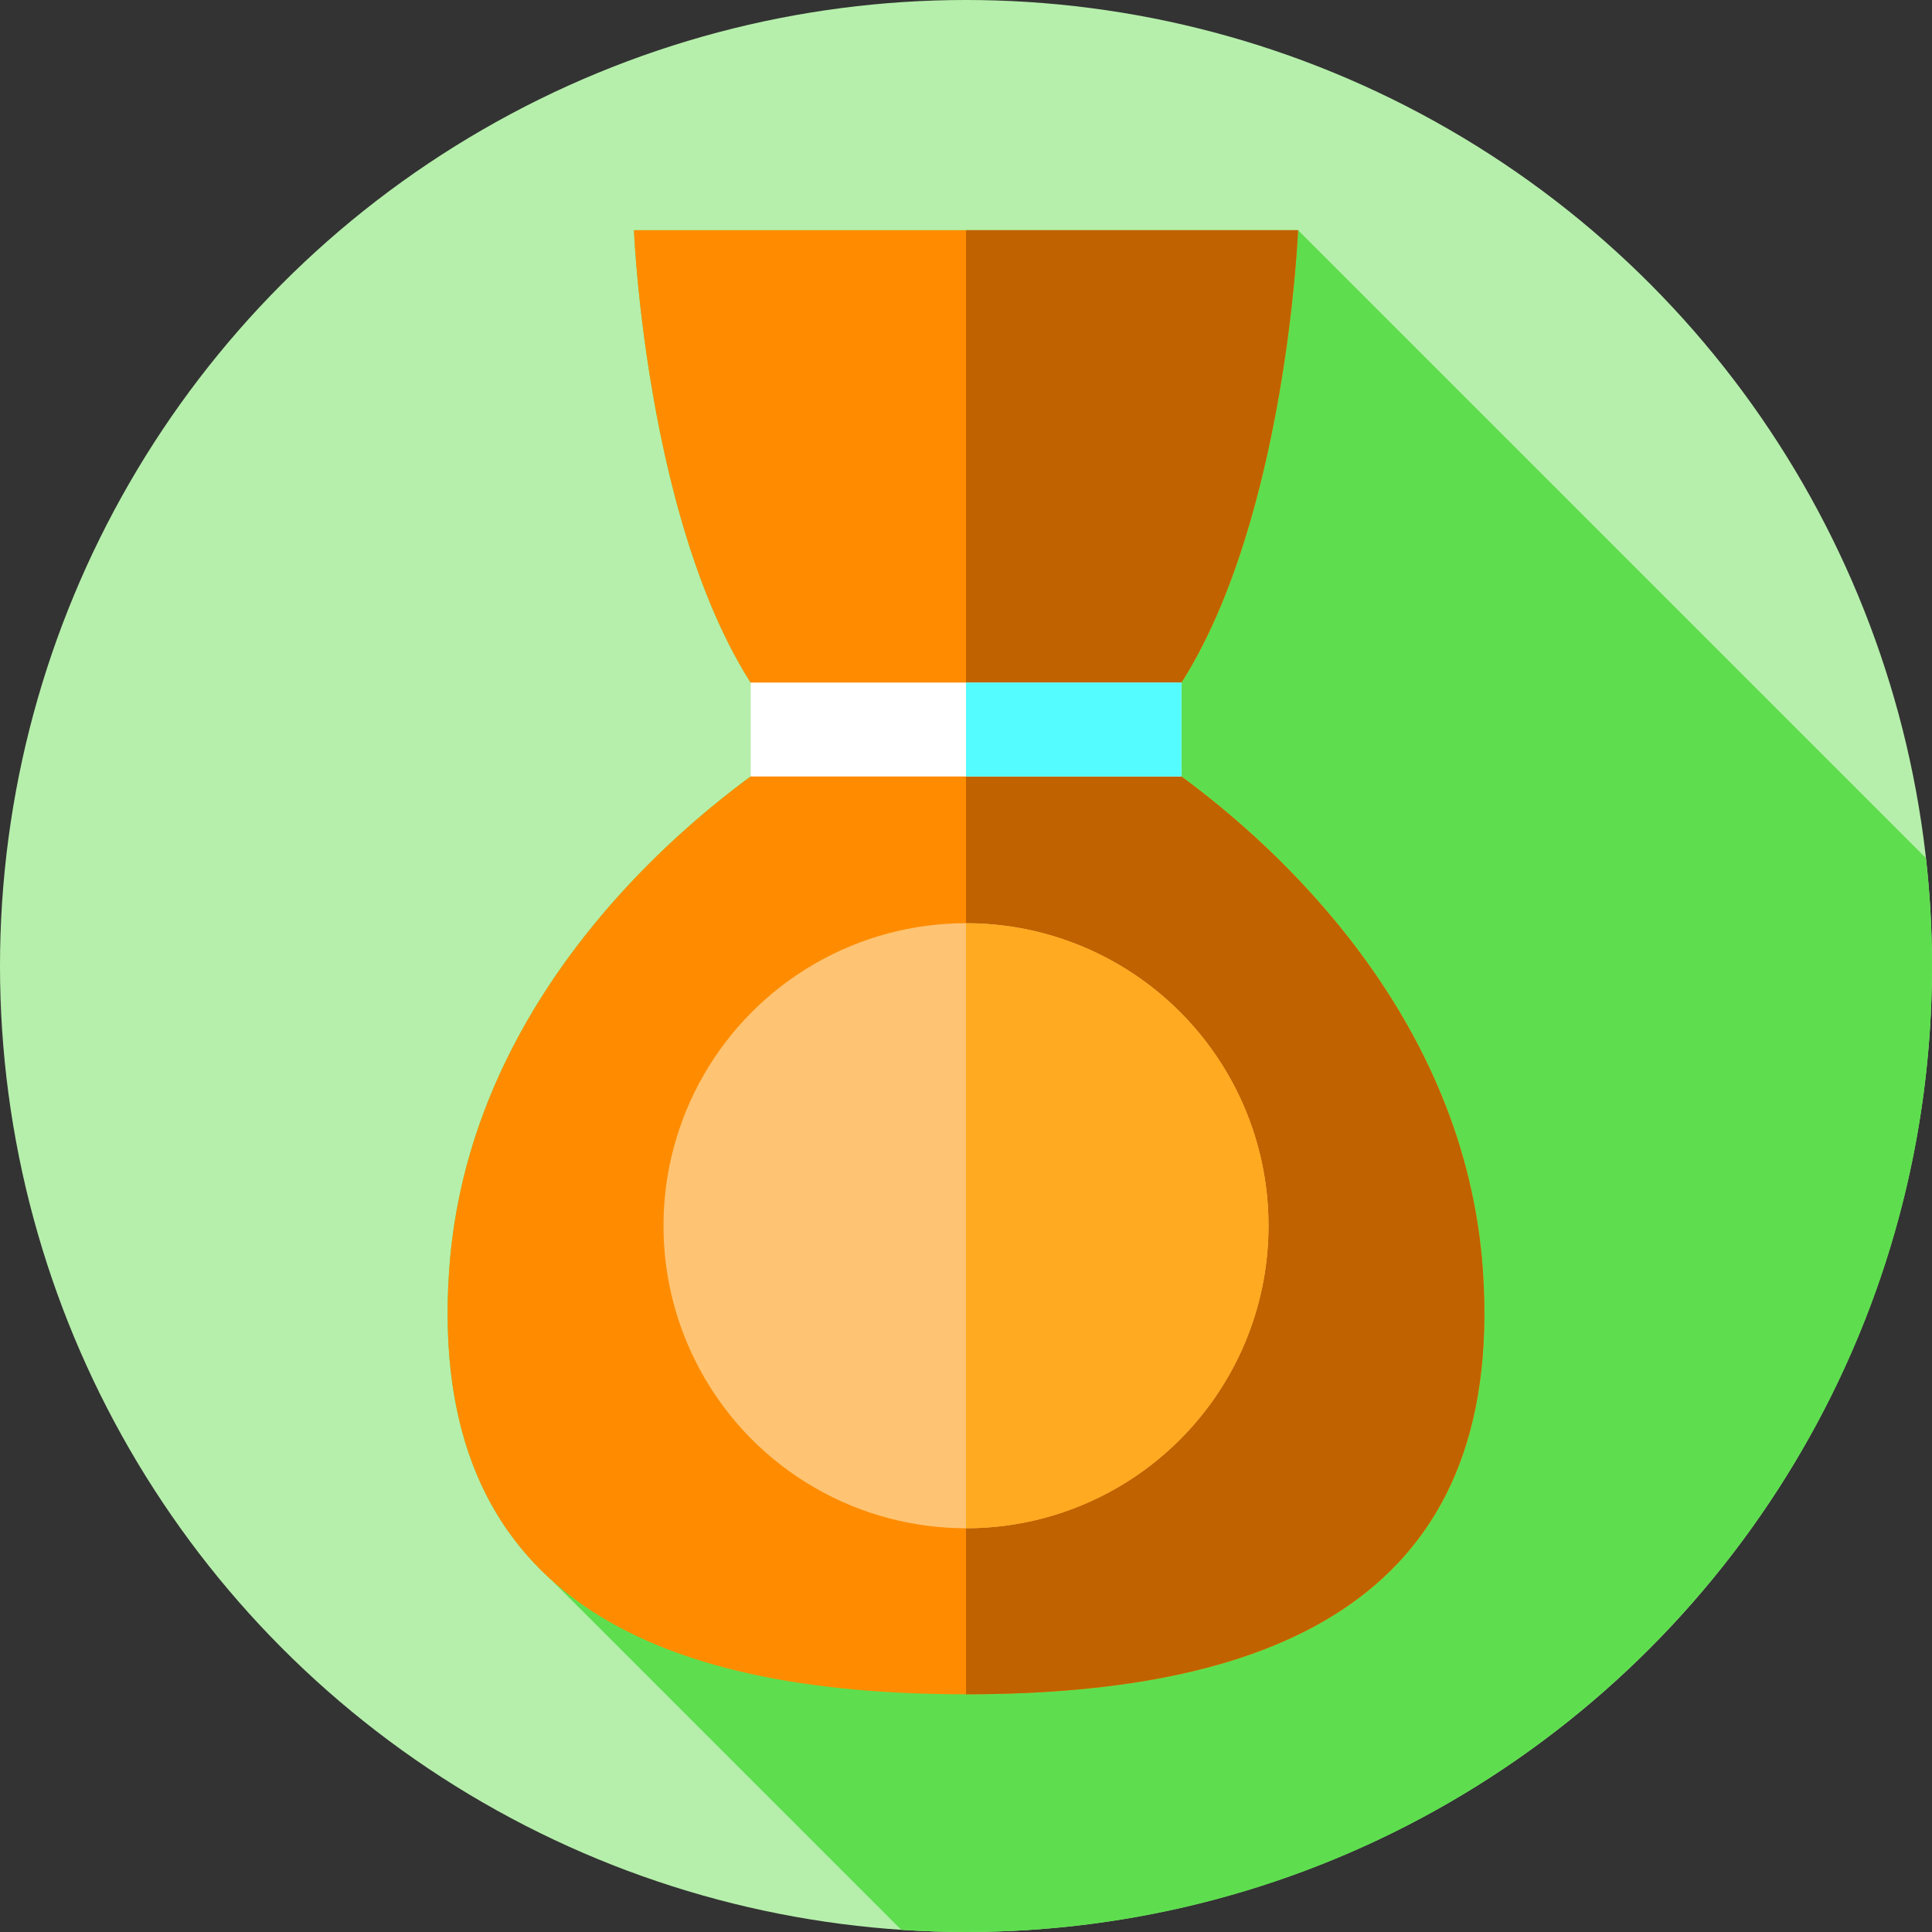 <?xml version="1.0" encoding="iso-8859-1"?>
<!-- Generator: Adobe Illustrator 19.0.0, SVG Export Plug-In . SVG Version: 6.00 Build 0)  -->
<svg version="1.1" id="Capa_1" xmlns="http://www.w3.org/2000/svg" xmlns:xlink="http://www.w3.org/1999/xlink" x="0px" y="0px"
	 viewBox="0 0 512 512" style="enable-background:new 0 0 512 512;" xml:space="preserve">
<rect x="0" y="0" width="512" height="512" fill="#333333" stroke="none"/>
<circle style="fill:#B6EFAB;" cx="256" cy="256" r="256"/>
<path style="fill:#5EDE4E;" d="M512,256c0-9.669-0.555-19.208-1.599-28.599L344,61H168c0,0,3.087,76.085,30.911,119.892h-0.001
	v24.886h0.003C174.387,223.765,123.537,268.941,119,337c-2.529,37.934,7.738,64.21,27.145,81.729l92.684,92.684
	C244.506,511.79,250.228,512,256,512C397.385,512,512,397.385,512,256z"/>
<path style="fill:#FF8C00;" d="M393,337c-6-90-93-140-93-140c40-37.29,44-136,44-136H168c0,0,4,98.71,44,136c0,0-87,50-93,140
	c-5.721,85.81,54,112,137,112S398.721,422.81,393,337z"/>
<path style="fill:#C06200;" d="M256,449V61h88c0,0-3.08,76.08-30.9,119.89c-3.87,6.09-8.22,11.56-13.1,16.11
	c0,0,5.18,2.97,13.09,8.78C337.62,223.77,388.46,268.95,393,337C398.72,422.81,339,449,256,449z"/>
<rect x="198.91" y="180.89" style="fill:#FFFFFF;" width="114.19" height="24.886"/>
<rect x="256" y="180.89" style="fill:#54FBFF;" width="57.1" height="24.89"/>
<circle style="fill:#FFC473;" cx="256" cy="324.83" r="80.17"/>
<path style="fill:#FFAA20;" d="M336.17,324.83c0,44.28-35.9,80.17-80.17,80.17V244.67C300.27,244.67,336.17,280.56,336.17,324.83z"
	/>
<g>
</g>
<g>
</g>
<g>
</g>
<g>
</g>
<g>
</g>
<g>
</g>
<g>
</g>
<g>
</g>
<g>
</g>
<g>
</g>
<g>
</g>
<g>
</g>
<g>
</g>
<g>
</g>
<g>
</g>
</svg>
